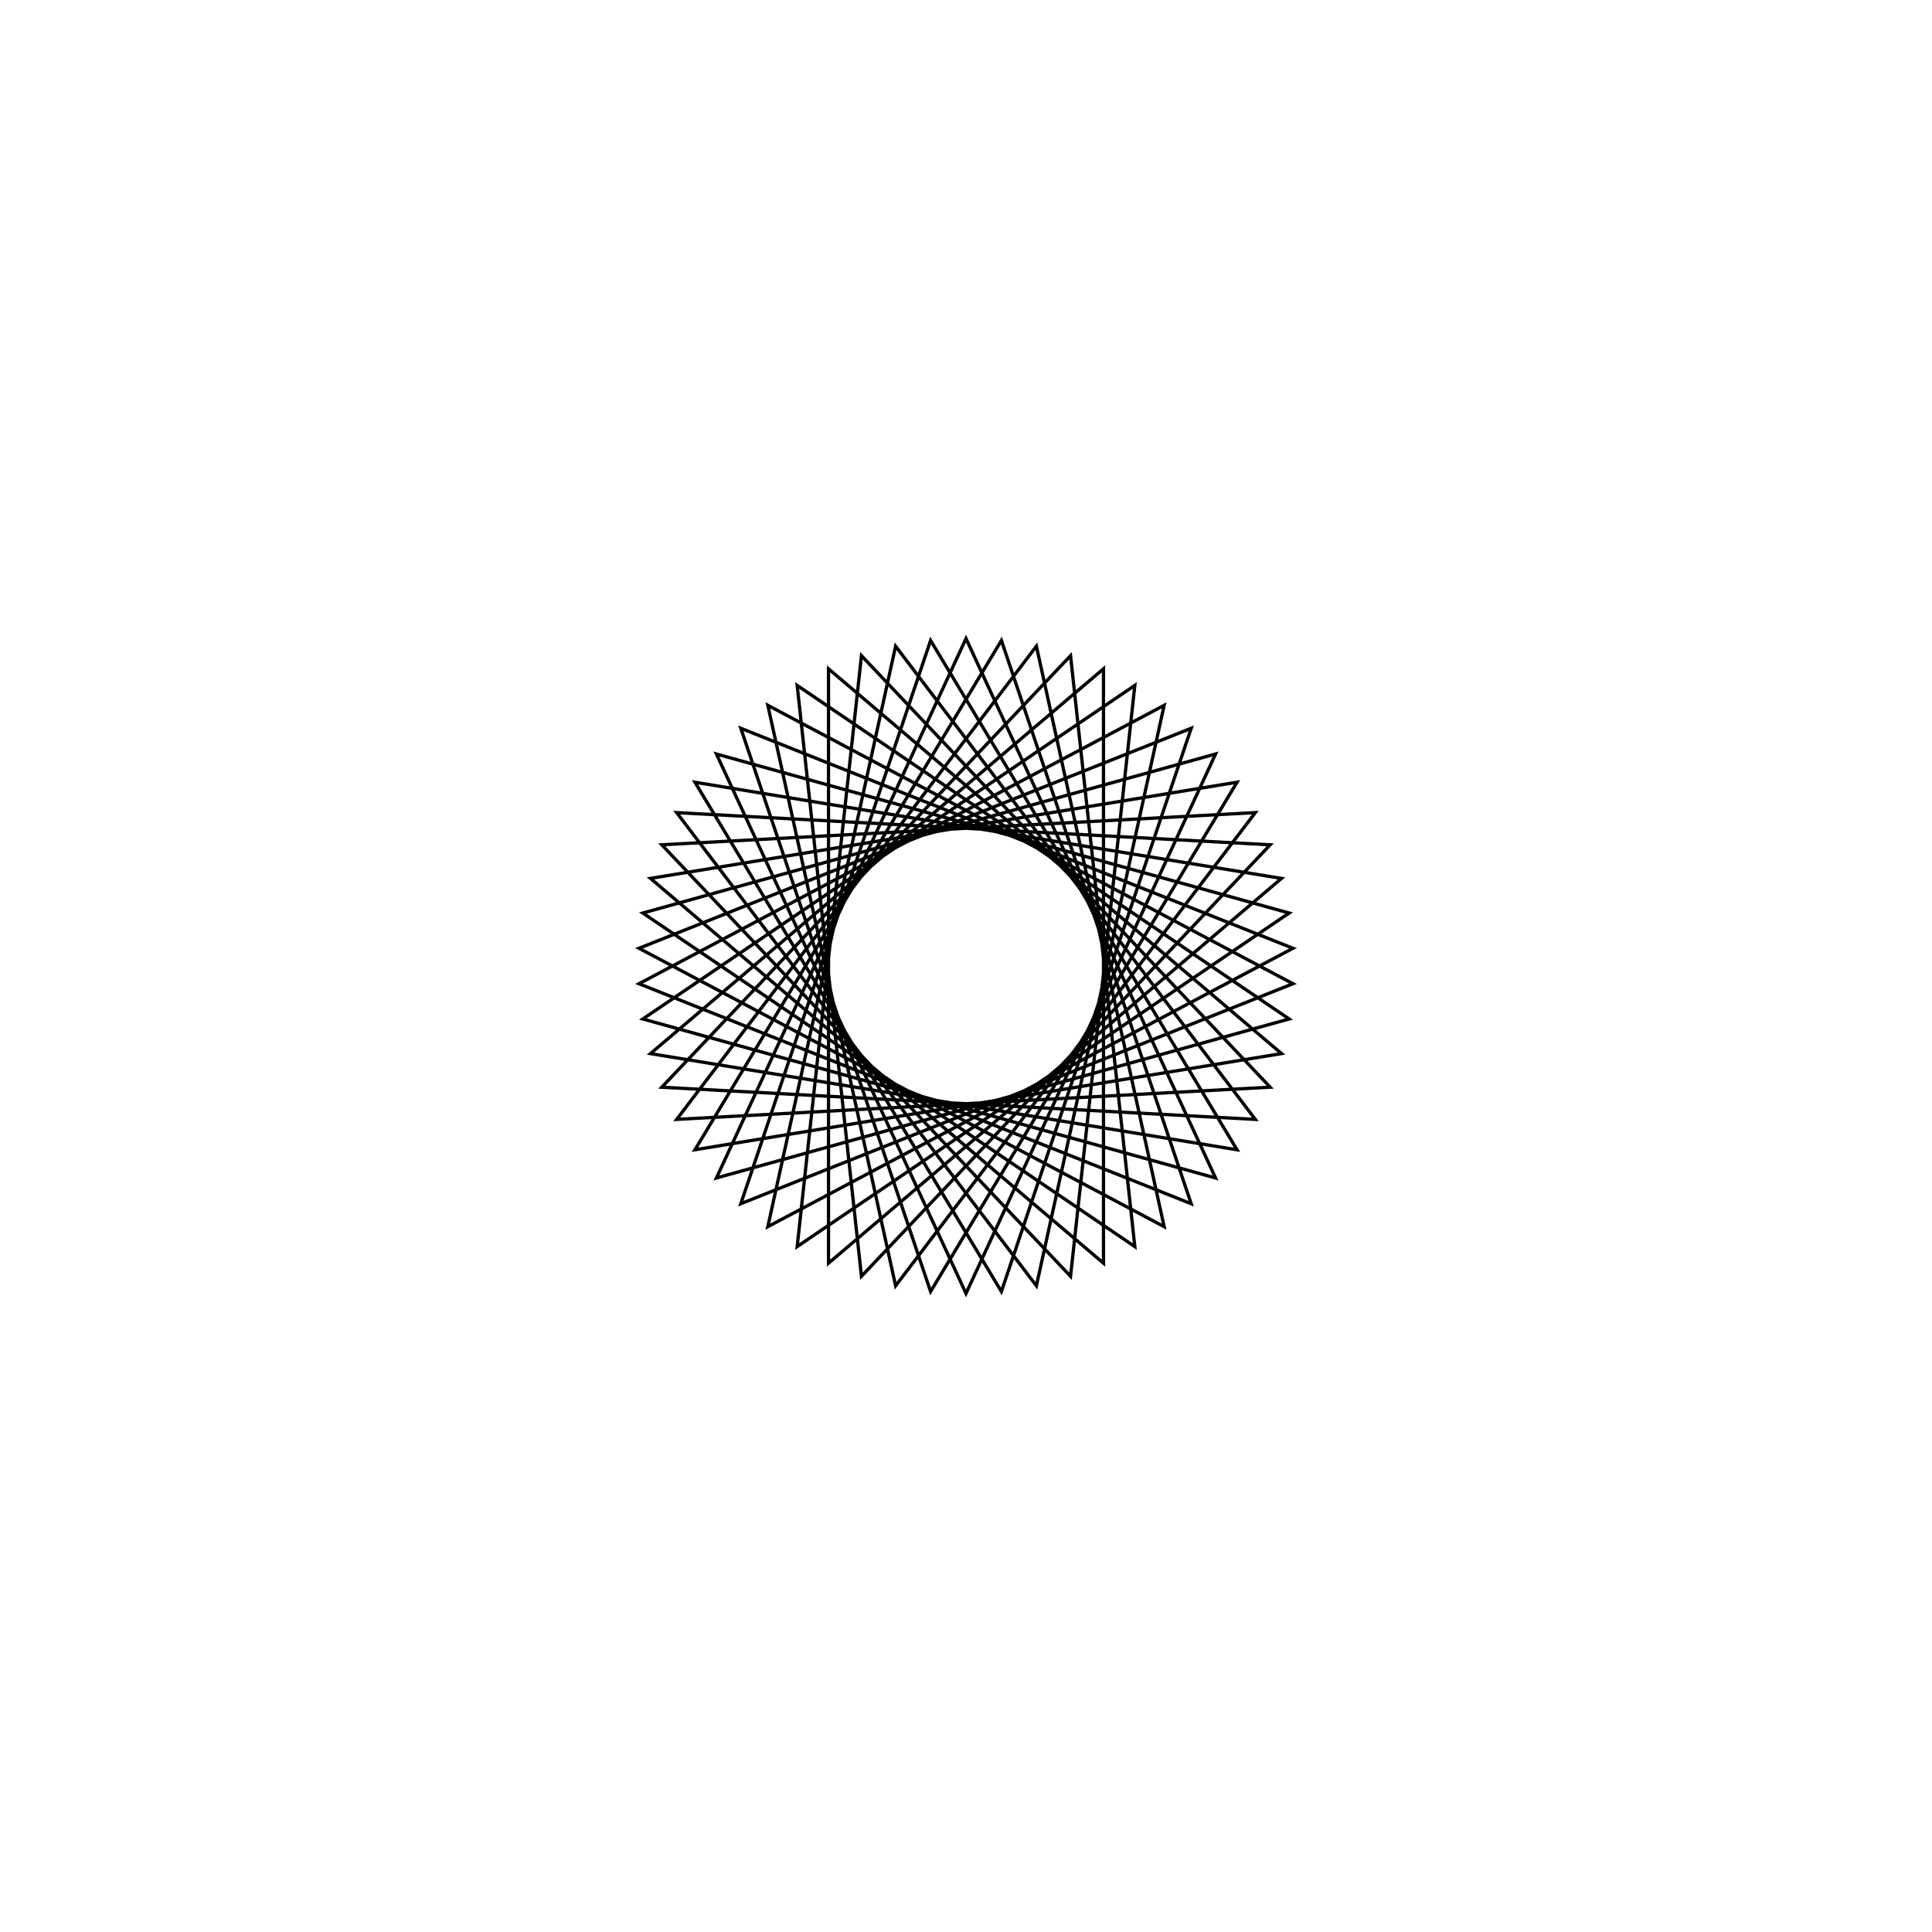 <?xml version='1.0' encoding='UTF-8'?>
<svg xmlns:href='http://www.w3.org/1999/xlink' width='590' xmlns='http://www.w3.org/2000/svg' href:xlink='xlink' height='590'>
  <defs/>
  <g id='canvas' transform='matrix(1,0,0,-1,0,590) translate(295,295)'>
    <path style='fill:none;stroke:black' d='M0,100 L76.216,-64.739 L-98.683,-16.178 L51.555,85.686 L31.93,-94.765 L-92.898,37.014 L88.351,46.841 L-21.497,-97.662 L-60.517,79.609 L99.853,-5.414 L-68.77,-72.6 L-10.812,99.414 L82.769,-56.119 L-96.355,-26.753 L41.989,90.758 L41.989,-90.758 L-96.355,26.753 L82.769,56.119 L-10.812,-99.414 L-68.77,72.6 L99.853,5.414 L-60.517,-79.609 L-21.497,97.662 L88.351,-46.841 L-92.898,-37.014 L31.93,94.765 L51.555,-85.686 L-98.683,16.178 L76.216,64.739 L0,-100 L-76.216,64.739 L98.683,16.178 L-51.555,-85.686 L-31.93,94.765 L92.898,-37.014 L-88.351,-46.841 L21.497,97.662 L60.517,-79.609 L-99.853,5.414 L68.77,72.6 L10.812,-99.414 L-82.769,56.119 L96.355,26.753 L-41.989,-90.758 L-41.989,90.758 L96.355,-26.753 L-82.769,-56.119 L10.812,99.414 L68.77,-72.6 L-99.853,-5.414 L60.517,79.609 L21.497,-97.662 L-88.351,46.841 L92.898,37.014 L-31.93,-94.765 L-51.555,85.686 L98.683,-16.178 L-76.216,-64.739 L0,100 Z'/>
  </g>
</svg>
